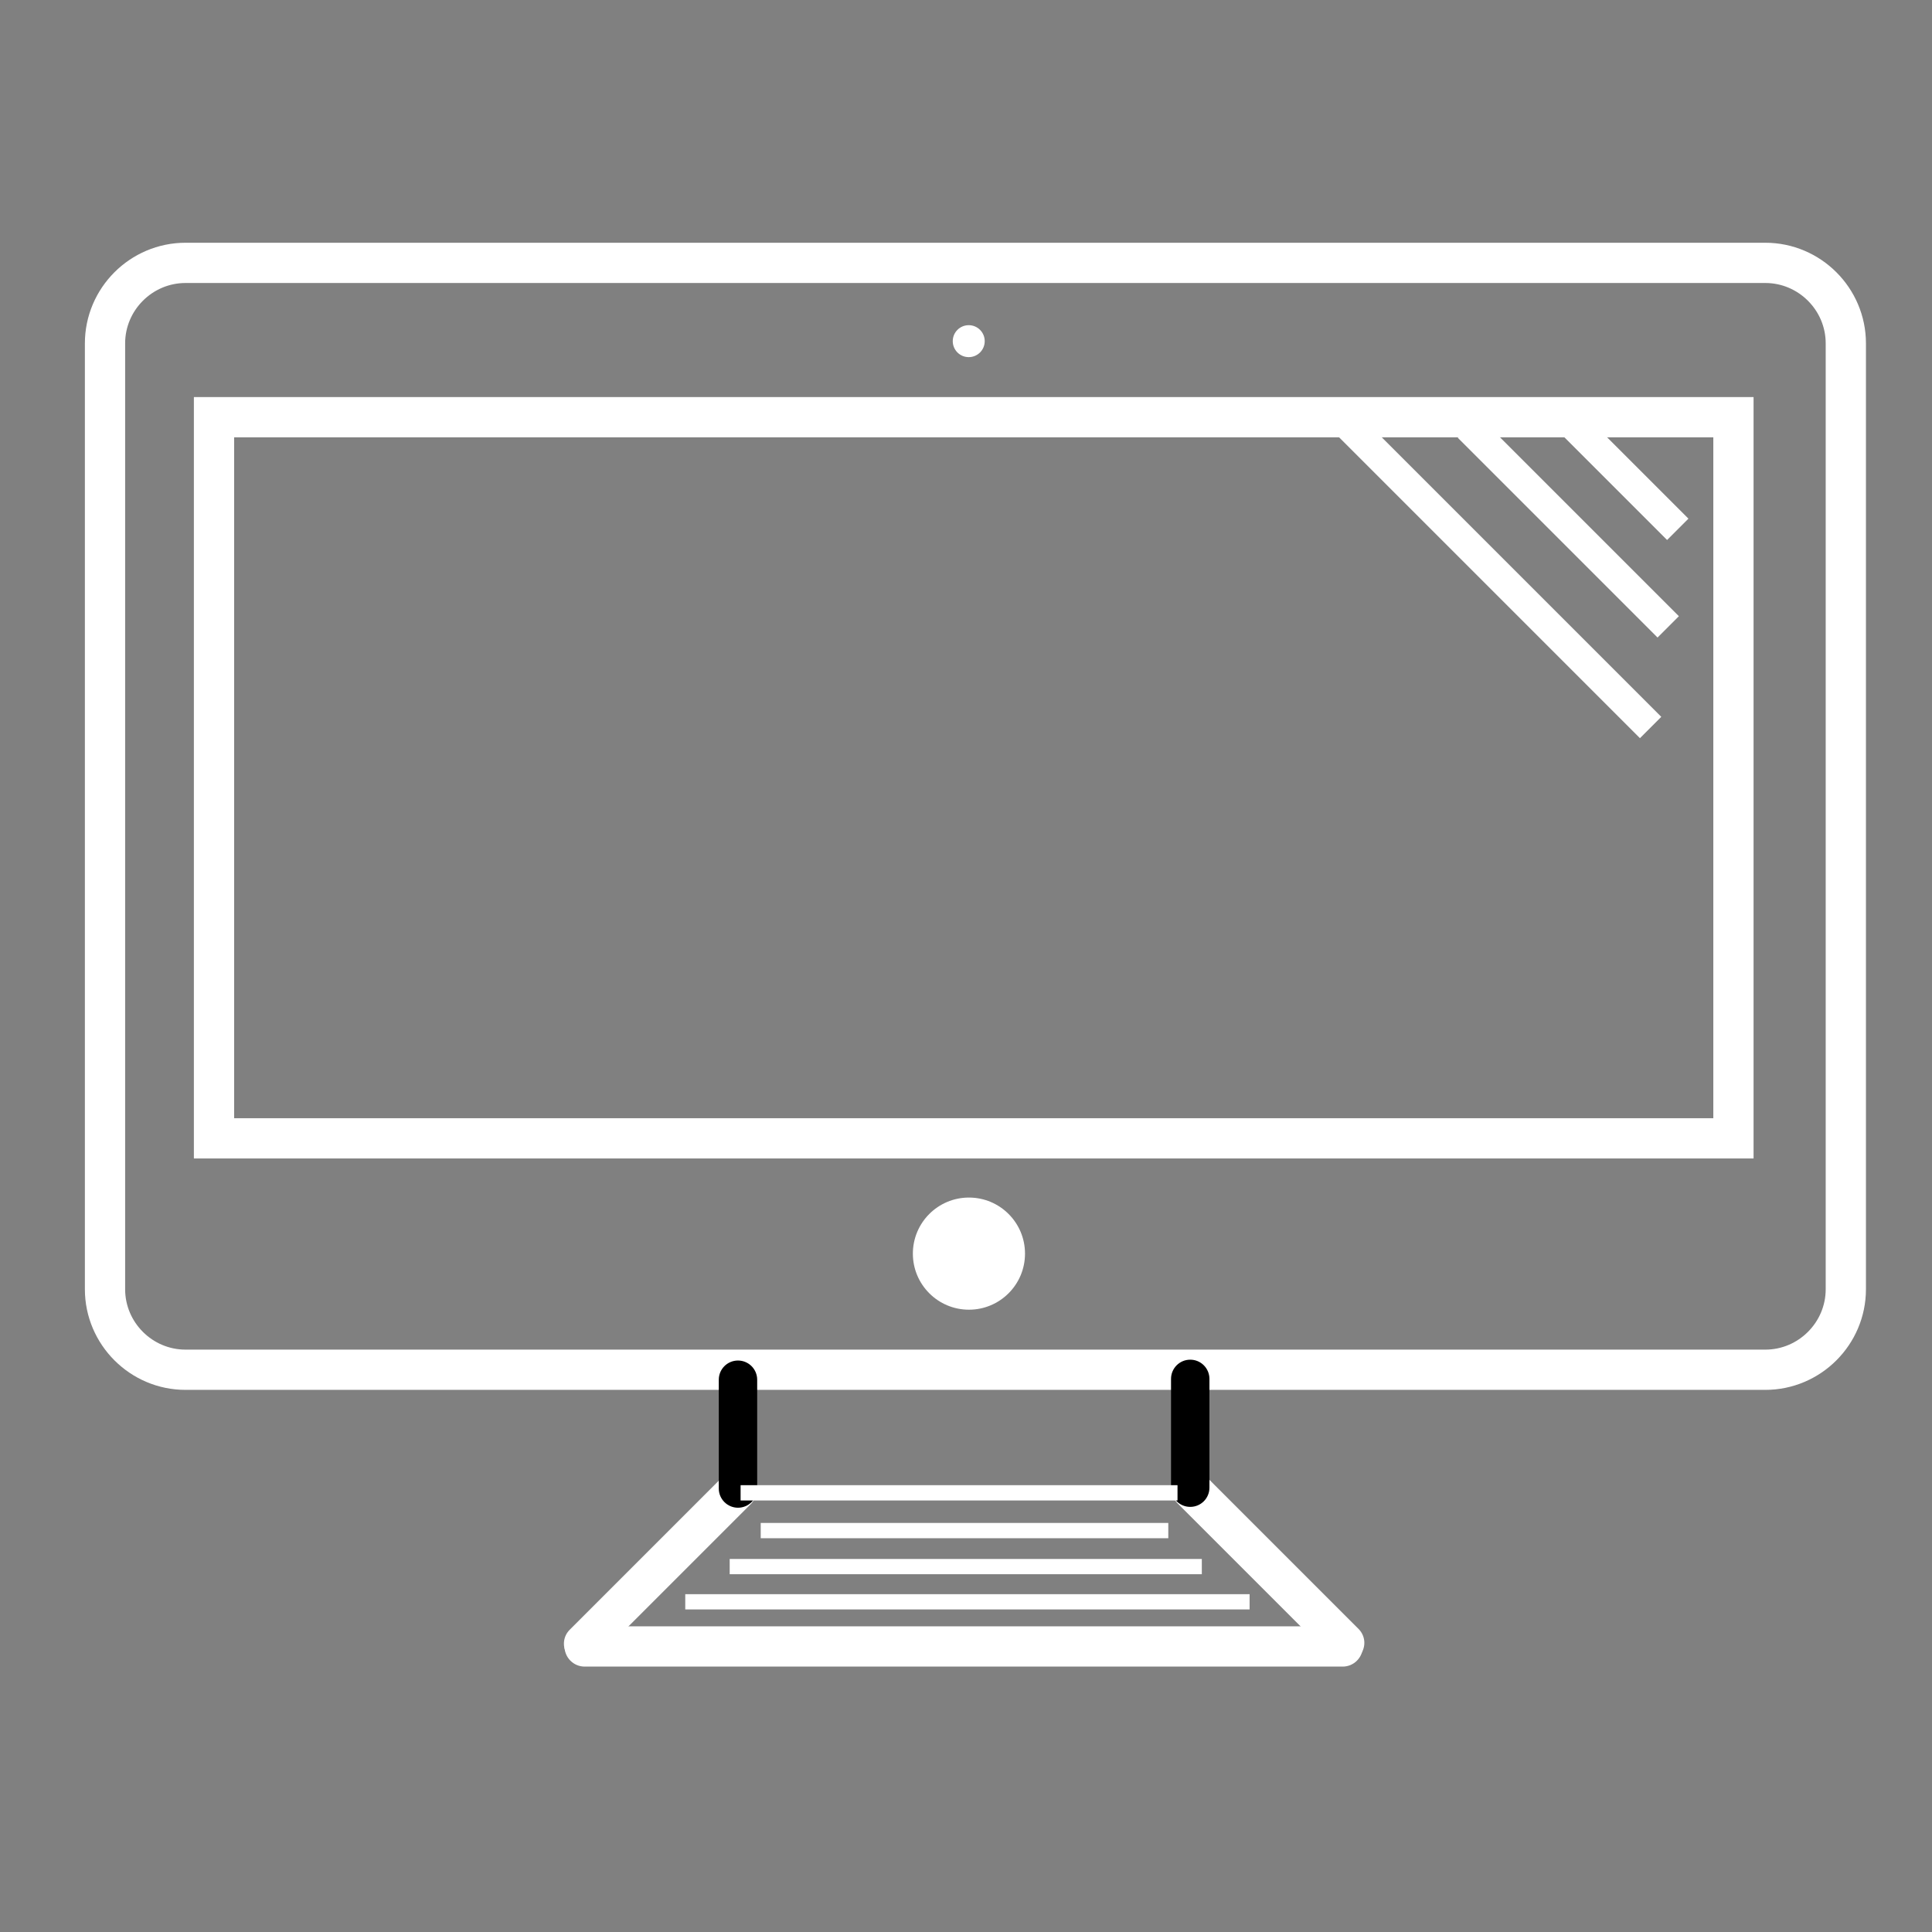 <?xml version="1.0" ?><!DOCTYPE svg  PUBLIC '-//W3C//DTD SVG 1.1//EN'  'http://www.w3.org/Graphics/SVG/1.1/DTD/svg11.dtd'><svg height="48px" id="Layer_1" style="enable-background:new 0 0 48 48;" version="1.1" viewBox="0 0 48 48" width="48px" xml:space="preserve" xmlns="http://www.w3.org/2000/svg" xmlns:xlink="http://www.w3.org/1999/xlink"><rect x="0" y="0" width="48" height="48" fill="#808080" stroke="none"/><g><path d="M45.859,32.031c0,1.1-0.9,2-2,2H4.609c-1.1,0-2-0.9-2-2v-23.5   c0-1.1,0.9-2,2-2h39.25c1.1,0,2,0.9,2,2V32.031z" style="fill:none;stroke:#fff;stroke-miterlimit:10;"/></g><path d="M33.859,40.906c0,0.277-0.225,0.5-0.5,0.5H14.526c-0.276,0-0.5-0.223-0.5-0.5l0,0  c0-0.275,0.224-0.5,0.5-0.5h18.833C33.635,40.406,33.859,40.631,33.859,40.906L33.859,40.906z" style="fill:#fff;"/><path d="M18.648,37.373c0.19-0.19,0.19-0.497,0-0.688l0,0c-0.191-0.189-0.498-0.189-0.688,0l-3.808,3.808  c-0.189,0.19-0.189,0.497,0,0.688l0,0c0.191,0.19,0.498,0.19,0.688,0L18.648,37.373z" style="fill:#fff;"/><path d="M18.812,36.982c0,0.263-0.213,0.477-0.477,0.477l0,0c-0.263,0-0.477-0.214-0.477-0.477v-2.703  c0-0.264,0.213-0.477,0.477-0.477l0,0c0.263,0,0.477,0.213,0.477,0.477V36.982z" style="fill:#ff;"/><path d="M29.258,37.352c-0.189-0.189-0.189-0.496,0-0.688l0,0c0.191-0.189,0.498-0.189,0.688,0l3.809,3.809  c0.189,0.189,0.189,0.496,0,0.688l0,0c-0.191,0.189-0.498,0.189-0.688,0L29.258,37.352z" style="fill:#fff;"/><path d="M29.094,36.961c0,0.264,0.213,0.477,0.477,0.477l0,0c0.264,0,0.477-0.213,0.477-0.477v-2.703  c0-0.264-0.213-0.477-0.477-0.477l0,0c-0.264,0-0.477,0.213-0.477,0.477V36.961z" style="fill:#ff;"/><rect height="17.917" style="fill:none;stroke:#fff;stroke-miterlimit:10;" width="37.75" x="5.317" y="10.365"/><circle cx="24.068" cy="8.476" r="0.397" style="fill:#fff;"/><circle cx="24.073" cy="31.146" r="1.393" style="fill:#fff;"/><rect height="0.379" style="fill:#fff;" width="14.021" x="17.025" y="39.607"/><rect height="0.379" style="fill:#fff;" width="11.73" x="18.129" y="38.732"/><rect height="0.38" style="fill:#fff;" width="10.126" x="18.9" y="37.837"/><rect height="0.38" style="fill:#fff;" width="10.855" x="18.4" y="36.899"/><rect height="0.75" style="fill:#fff;" transform="matrix(0.707 0.707 -0.707 0.707 20.231 -25.09)" width="3.637" x="38.579" y="11.498"/><rect height="0.75" style="fill:#fff;" transform="matrix(0.707 0.707 -0.707 0.707 20.676 -23.718)" width="7.019" x="35.458" y="12.724"/><rect height="0.75" style="fill:#fff;" transform="matrix(0.707 0.707 -0.707 0.707 20.998 -22.131)" width="10.745" x="31.841" y="13.907"/></svg>